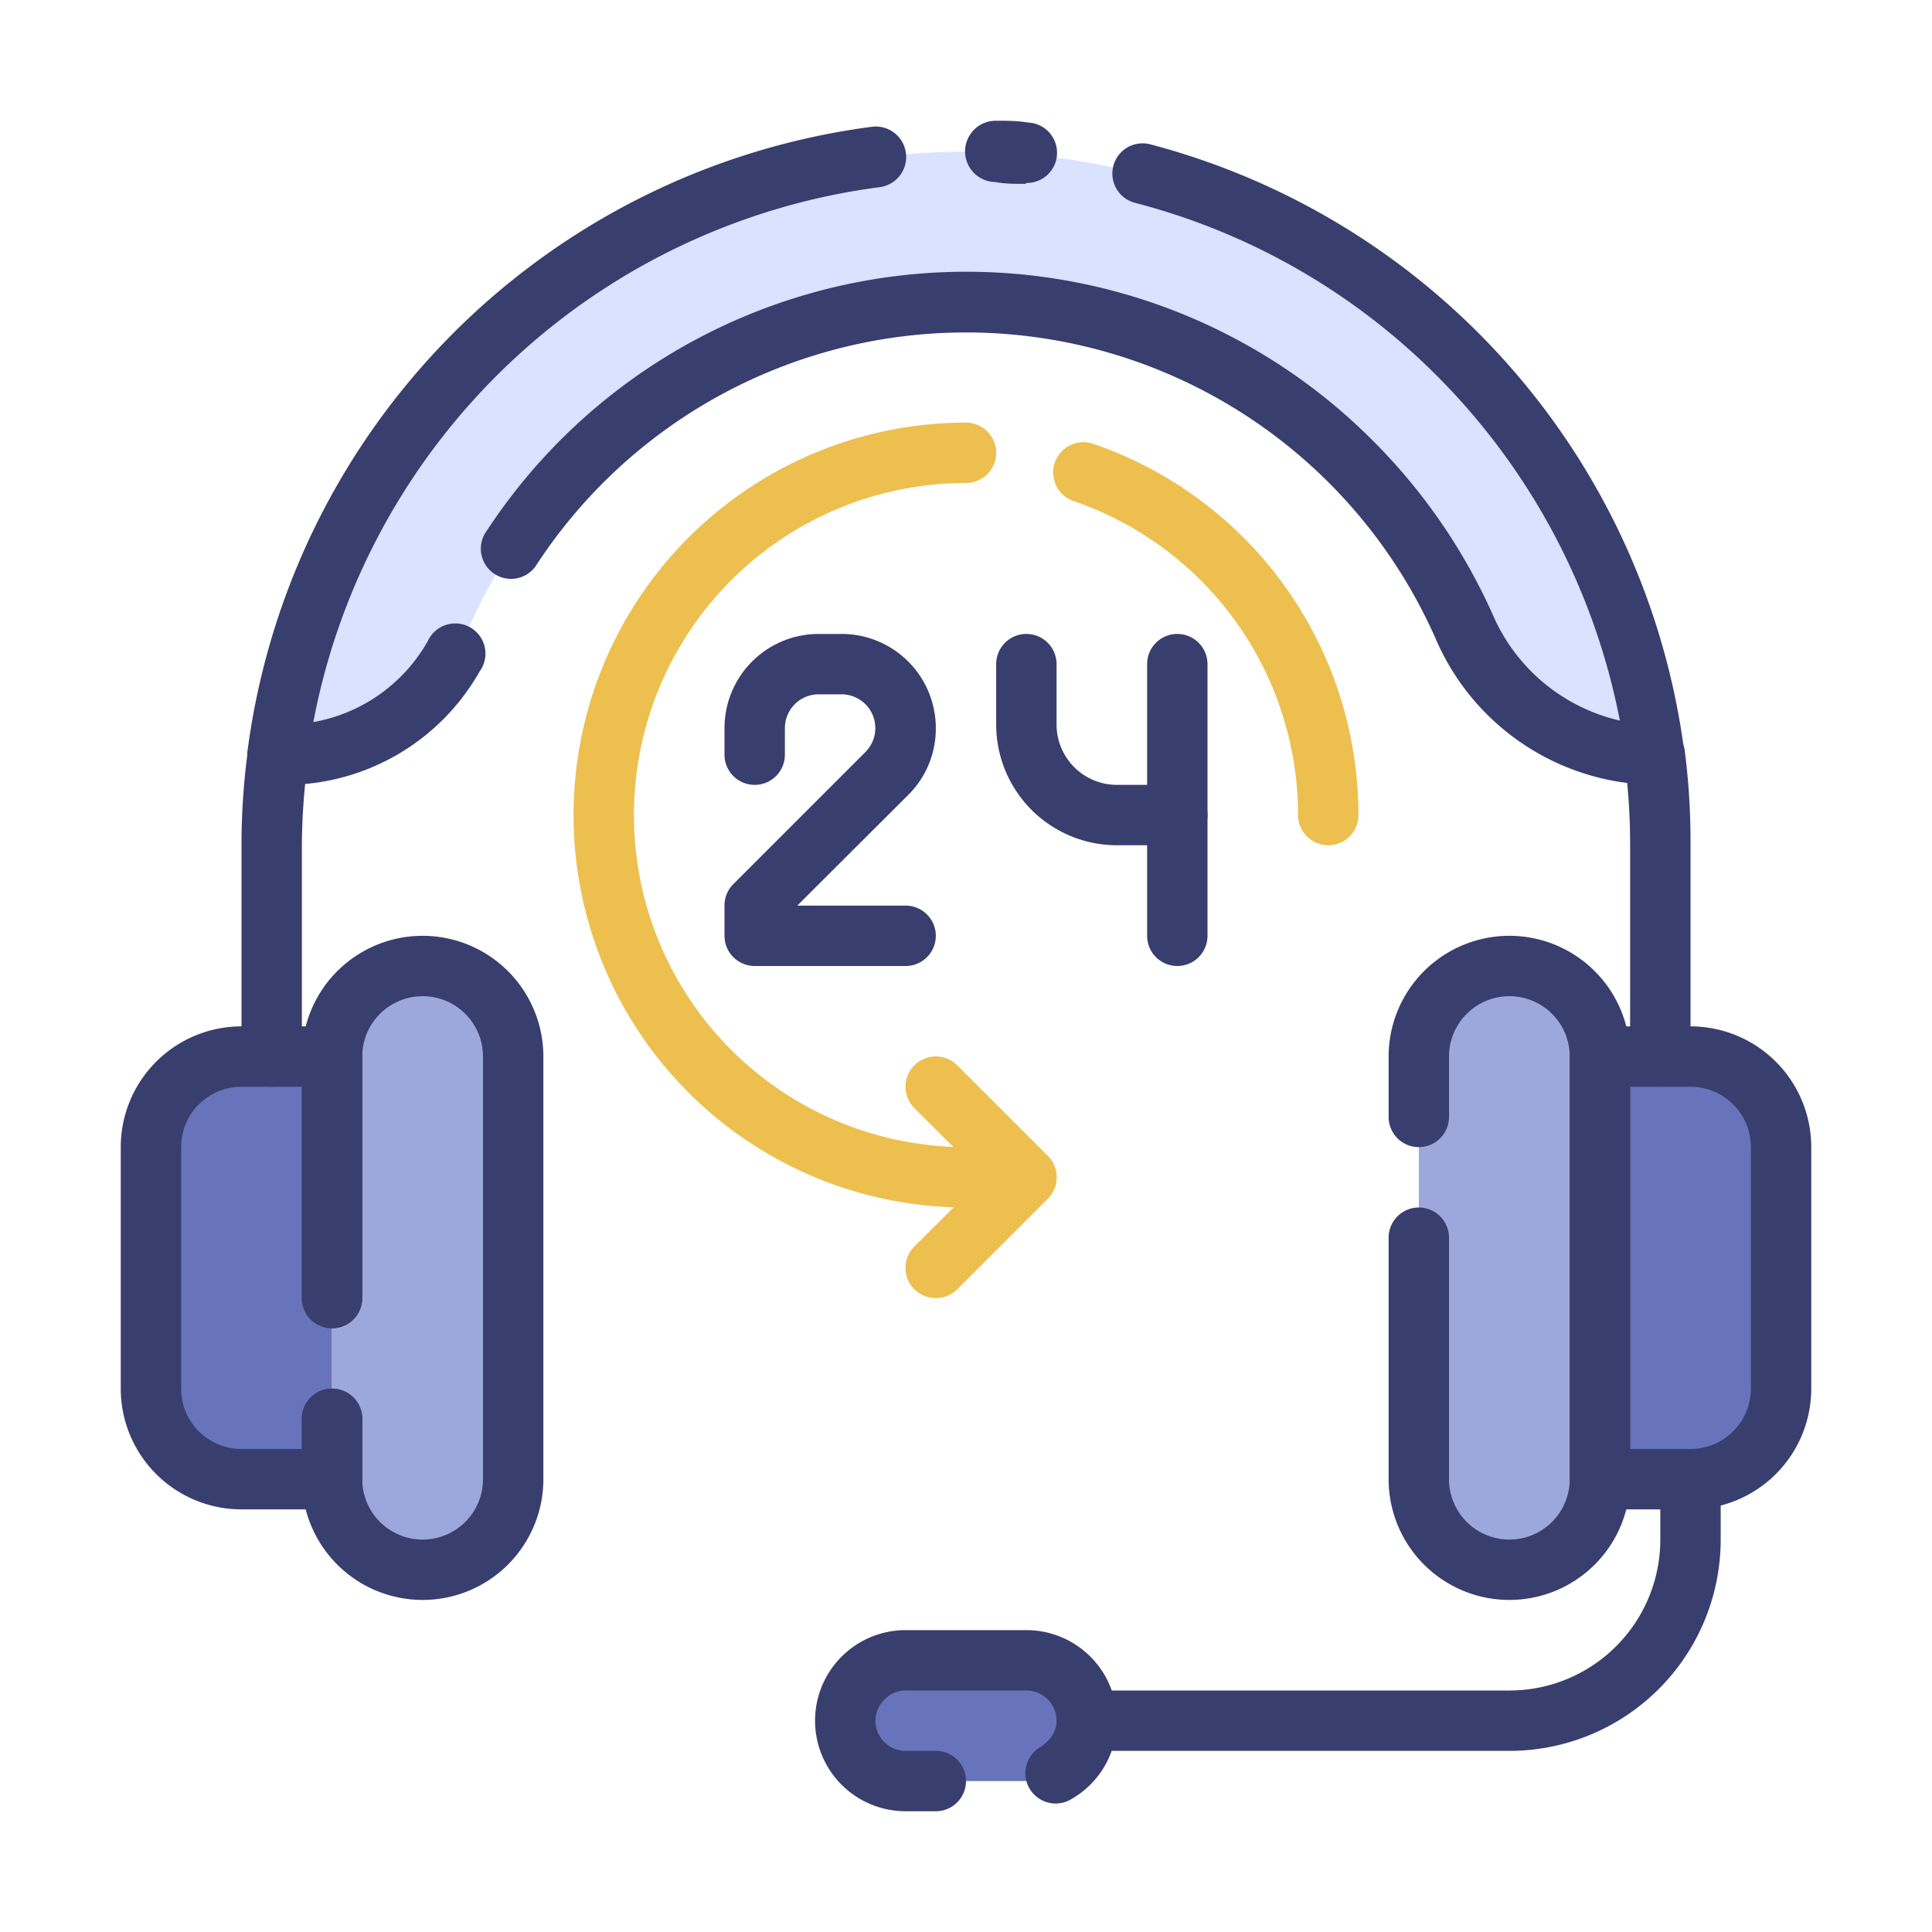 <?xml version="1.0" standalone="no"?><!DOCTYPE svg PUBLIC "-//W3C//DTD SVG 1.1//EN" "http://www.w3.org/Graphics/SVG/1.1/DTD/svg11.dtd"><svg t="1612257959080" class="icon" viewBox="0 0 1024 1024" version="1.1" xmlns="http://www.w3.org/2000/svg" p-id="14719" xmlns:xlink="http://www.w3.org/1999/xlink" width="200" height="200"><defs><style type="text/css"></style></defs><path d="M128 560h48v224H128a48 48 0 0 1-48-48v-128a48 48 0 0 1 48-48z" fill="#6773BA" p-id="14720"></path><path d="M176 512m48 0l0 0q48 0 48 48l0 224q0 48-48 48l0 0q-48 0-48-48l0-224q0-48 48-48Z" fill="#9CA8DB" p-id="14721"></path><path d="M896 784h-48V560h48a48 48 0 0 1 48 48v128a48 48 0 0 1-48 48z" fill="#6773BA" p-id="14722"></path><path d="M848 832m-48 0l0 0q-48 0-48-48l0-224q0-48 48-48l0 0q48 0 48 48l0 224q0 48-48 48Z" fill="#9CA8DB" p-id="14723"></path><path d="M448 880m32 0l64 0q32 0 32 32l0 0q0 32-32 32l-64 0q-32 0-32-32l0 0q0-32 32-32Z" fill="#6773BA" p-id="14724"></path><path d="M876.8 400a112 112 0 0 1-101.28-68.16 288 288 0 0 0-528 3.04 104.32 104.32 0 0 1-96 65.12H147.2a368 368 0 0 1 729.6 0z" fill="#D9E2FF" p-id="14725"></path><path d="M176 800H128a64 64 0 0 1-64-64v-128a64 64 0 0 1 64-64h48a16 16 0 0 1 16 16v128a16 16 0 0 1-32 0v-112H128a32 32 0 0 0-32 32v128a32 32 0 0 0 32 32h32v-16a16 16 0 0 1 32 0v32a16 16 0 0 1-16 16z" fill="#383E6D" p-id="14726"></path><path d="M224 848a64 64 0 0 1-64-64v-32a16 16 0 0 1 32 0v32a32 32 0 0 0 64 0V560a32 32 0 0 0-32-32 32 32 0 0 0-32 32v128a16 16 0 0 1-32 0v-128a64 64 0 1 1 128 0v224a64 64 0 0 1-64 64zM896 800h-48a16 16 0 0 1-16-16V560a16 16 0 0 1 16-16h48a64 64 0 0 1 64 64v128a64 64 0 0 1-64 64z m-32-32h32a32 32 0 0 0 32-32v-128a32 32 0 0 0-32-32h-32z" fill="#383E6D" p-id="14727"></path><path d="M800 848a64 64 0 0 1-64-64v-128a16 16 0 0 1 32 0v128a32 32 0 0 0 32 32 32 32 0 0 0 32-32V560a32 32 0 0 0-64 0v32a16 16 0 0 1-32 0v-32a64 64 0 0 1 128 0v224a64 64 0 0 1-64 64zM496 960h-16a48 48 0 0 1-48-48 48 48 0 0 1 48-48h64a48 48 0 0 1 48 48 48 48 0 0 1-24.48 41.76 16 16 0 1 1-16-27.84 16 16 0 0 0 3.36-2.72 15.04 15.04 0 0 0 5.12-11.2 16 16 0 0 0-16-16h-64a14.88 14.88 0 0 0-11.04 4.64A16 16 0 0 0 464 912a16 16 0 0 0 16 16h16a16 16 0 0 1 0 32z" fill="#383E6D" p-id="14728"></path><path d="M800 928H576a16 16 0 0 1 0-32h224a80 80 0 0 0 80-80v-32a16 16 0 0 1 32 0v32a112 112 0 0 1-112 112zM880 576a16 16 0 0 1-16-16v-112a342.24 342.24 0 0 0-3.04-45.92 16 16 0 1 1 32-4.16A376.16 376.16 0 0 1 896 448v112a16 16 0 0 1-16 16zM144 576a16 16 0 0 1-16-16v-112a376.16 376.16 0 0 1 3.36-50.08 16 16 0 1 1 32 4.16A342.24 342.24 0 0 0 160 448v112a16 16 0 0 1-16 16zM544 97.44h-1.44c-4.96 0-9.92 0-15.04-0.96A16 16 0 0 1 528 64c5.76 0 11.36 0 16.96 0.96a16 16 0 0 1-1.44 32z" fill="#383E6D" p-id="14729"></path><path d="M151.84 416H147.2a16 16 0 0 1-16-18.08A384 384 0 0 1 462.08 67.2a16 16 0 0 1 4.16 32 352 352 0 0 0-300.16 283.52 87.2 87.2 0 0 0 60.64-42.88 16 16 0 1 1 27.52 16A118.56 118.56 0 0 1 151.84 416z" fill="#383E6D" p-id="14730"></path><path d="M876.8 416a128 128 0 0 1-116-77.76 272 272 0 0 0-476.96-38.08 16 16 0 0 1-26.88-17.28 304 304 0 0 1 470.08-49.92 307.68 307.68 0 0 1 64 92.48 97.12 97.12 0 0 0 67.52 56.48 353.76 353.76 0 0 0-96.96-182.72 349.92 349.92 0 0 0-160-91.68 16 16 0 1 1 8-31.04 384 384 0 0 1 283.04 321.44 16 16 0 0 1-16 18.08z" fill="#383E6D" p-id="14731"></path><path d="M480 512h-80a16 16 0 0 1-16-16v-16a16 16 0 0 1 4.64-11.36l70.08-70.08a17.92 17.92 0 0 0-12.64-30.56h-12.16A17.92 17.92 0 0 0 416 385.92V400a16 16 0 0 1-32 0v-14.08A49.92 49.92 0 0 1 433.92 336h12.16A49.92 49.92 0 0 1 496 385.92a49.44 49.44 0 0 1-14.56 35.36L422.56 480H480a16 16 0 0 1 0 32zM624 448h-32a64 64 0 0 1-64-64v-32a16 16 0 0 1 32 0v32a32 32 0 0 0 32 32h16v-64a16 16 0 0 1 32 0v80a16 16 0 0 1-16 16z" fill="#383E6D" p-id="14732"></path><path d="M624 512a16 16 0 0 1-16-16v-64a16 16 0 0 1 32 0v64a16 16 0 0 1-16 16z" fill="#383E6D" p-id="14733"></path><path d="M704 448a16 16 0 0 1-16-16 176 176 0 0 0-118.88-166.4 16 16 0 0 1 10.24-30.4A208 208 0 0 1 720 432a16 16 0 0 1-16 16zM512 640a208 208 0 0 1 0-416 16 16 0 0 1 0 32 176 176 0 0 0 0 352 16 16 0 0 1 0 32z" fill="#EDBF4F" p-id="14734"></path><path d="M496 688a16 16 0 0 1-11.36-4.64 16 16 0 0 1 0-22.72l36.8-36.64-36.8-36.64a16 16 0 0 1 22.72-22.72l48 48a16 16 0 0 1 0 22.72l-48 48A16 16 0 0 1 496 688z" fill="#EDBF4F" p-id="14735"></path></svg>